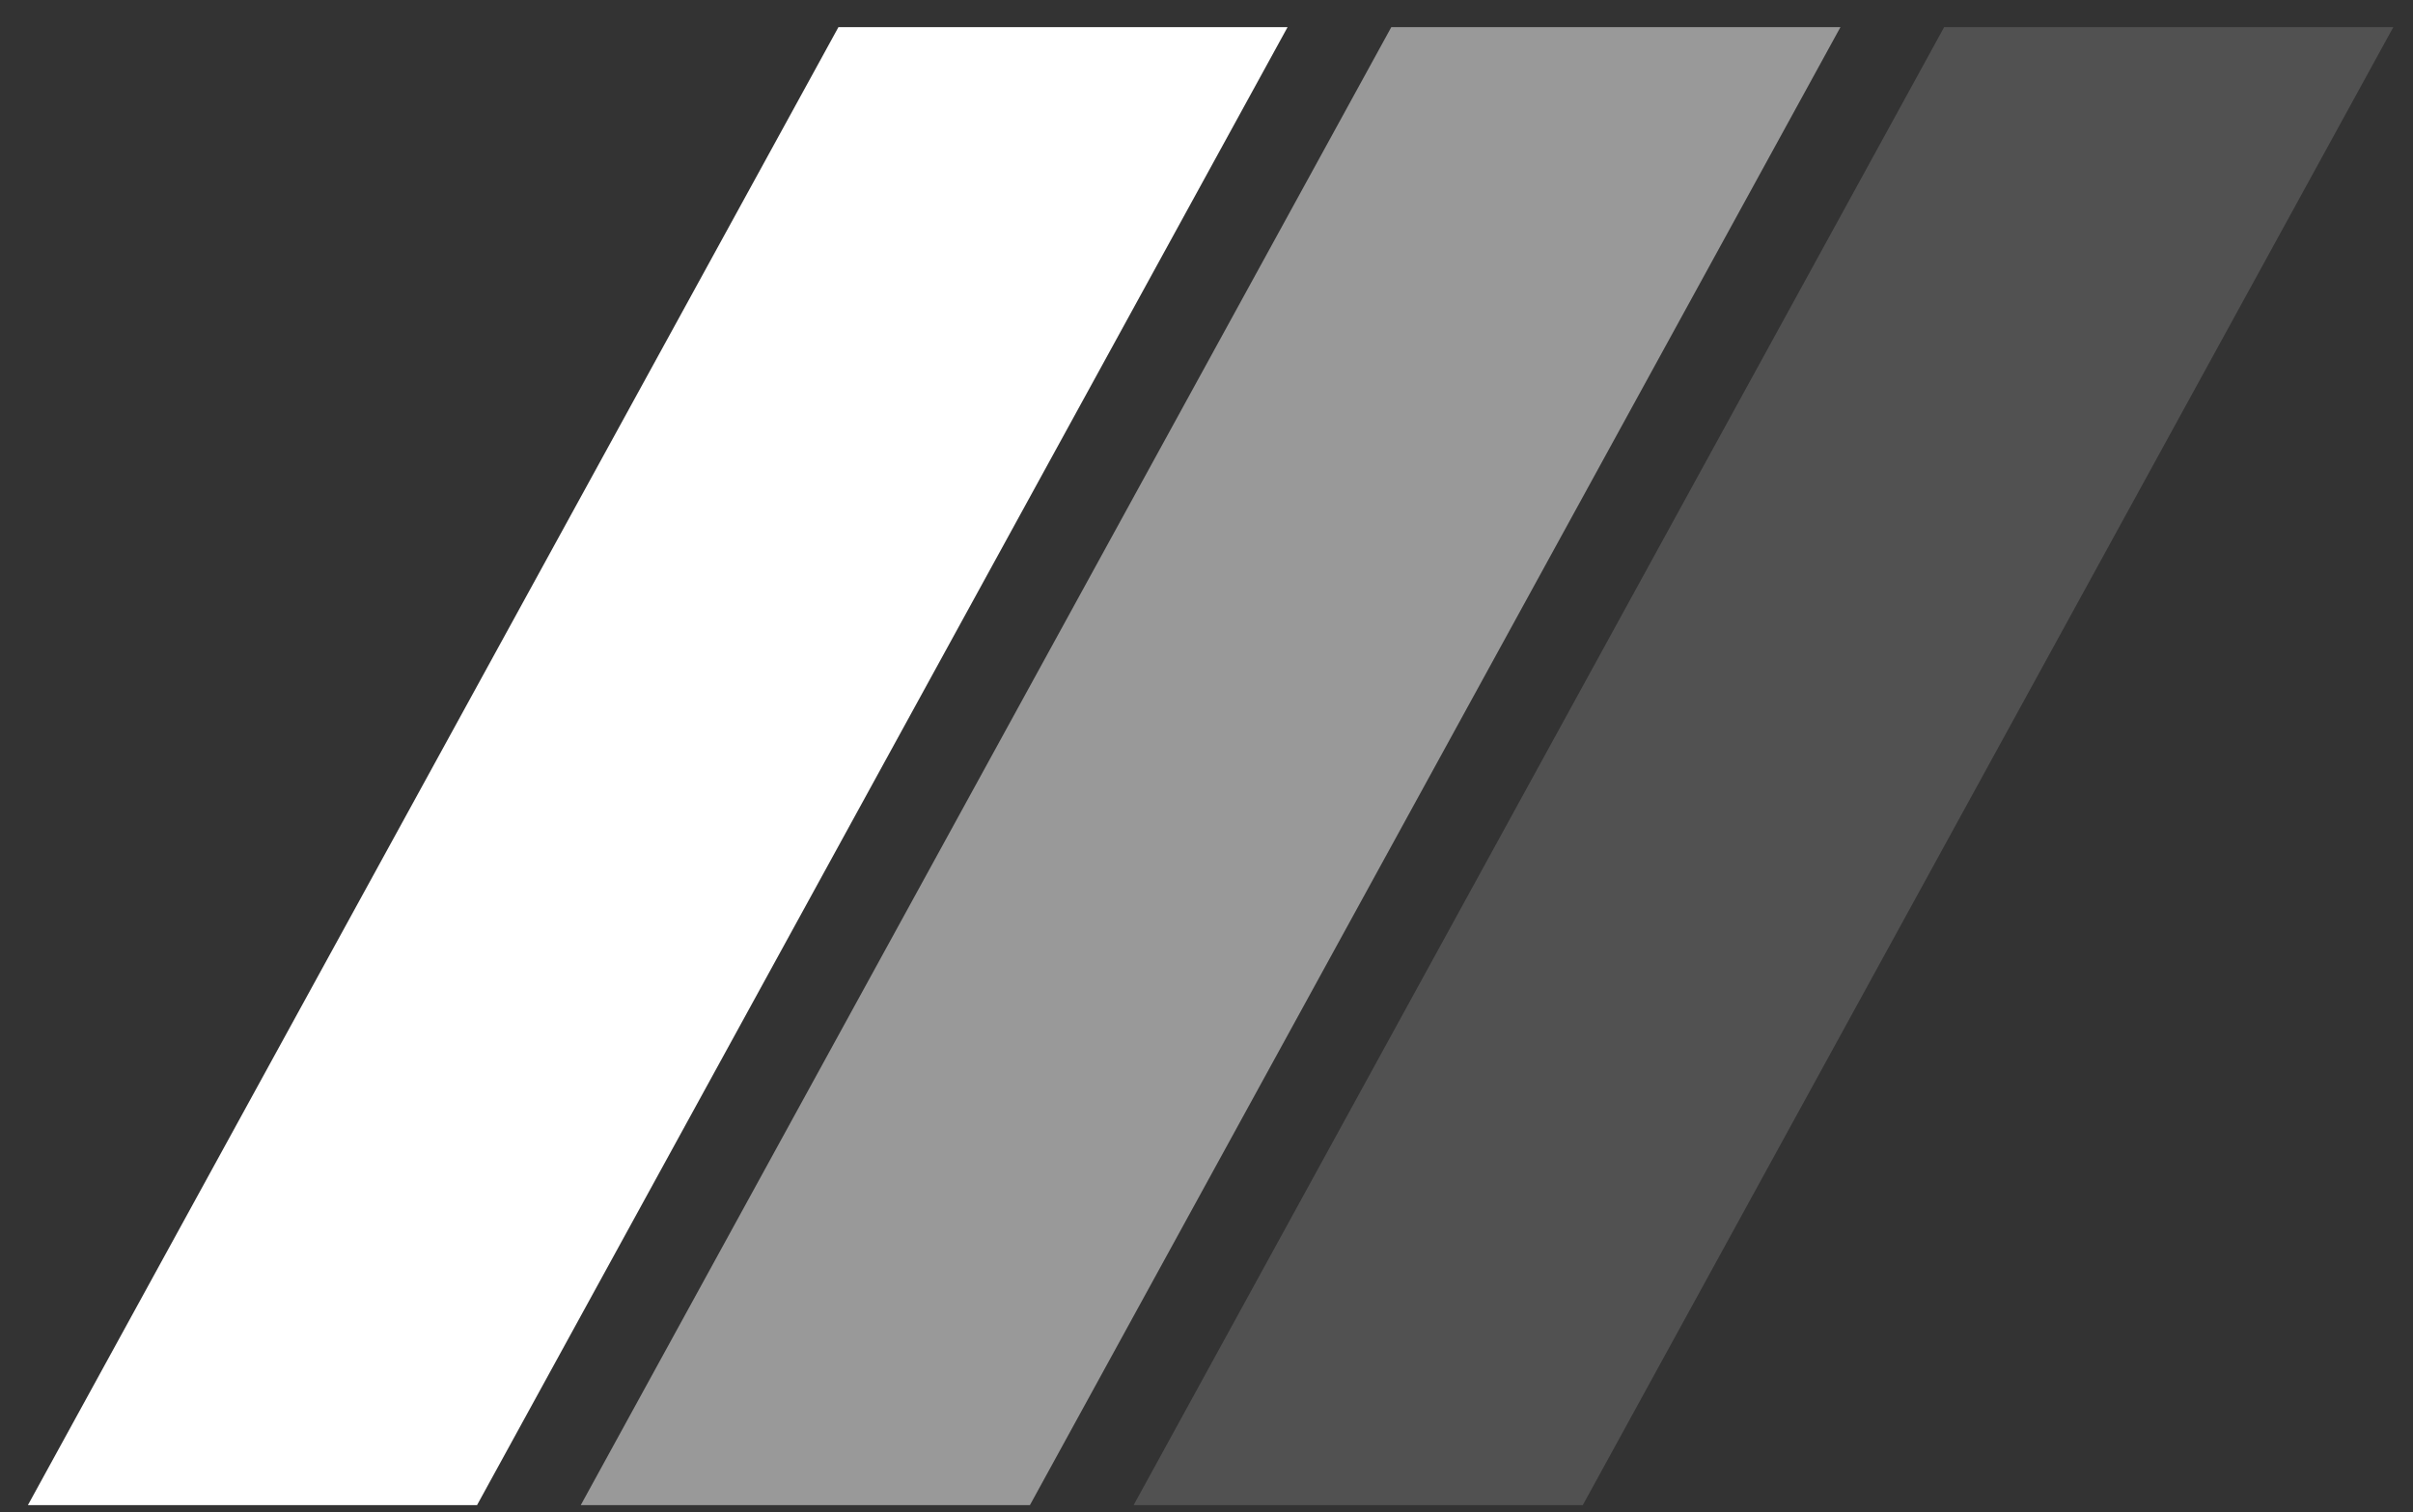 <svg width="67" height="42" viewBox="0 0 67 42" fill="none" xmlns="http://www.w3.org/2000/svg">
<rect x="0" y="0" width="67" height="42" fill="#333333" stroke="none"/>
<path fill-rule="evenodd" clip-rule="evenodd" d="M23.28 0.754L0.775 41.804H13.246L35.751 0.754H23.28Z" fill="white"/>
<path opacity="0.5" fill-rule="evenodd" clip-rule="evenodd" d="M38.631 0.754L16.126 41.804H28.597L51.102 0.754H38.631Z" fill="white"/>
<path opacity="0.15" fill-rule="evenodd" clip-rule="evenodd" d="M53.982 0.754L31.477 41.804H43.948L66.453 0.754H53.982Z" fill="white"/>
</svg>
